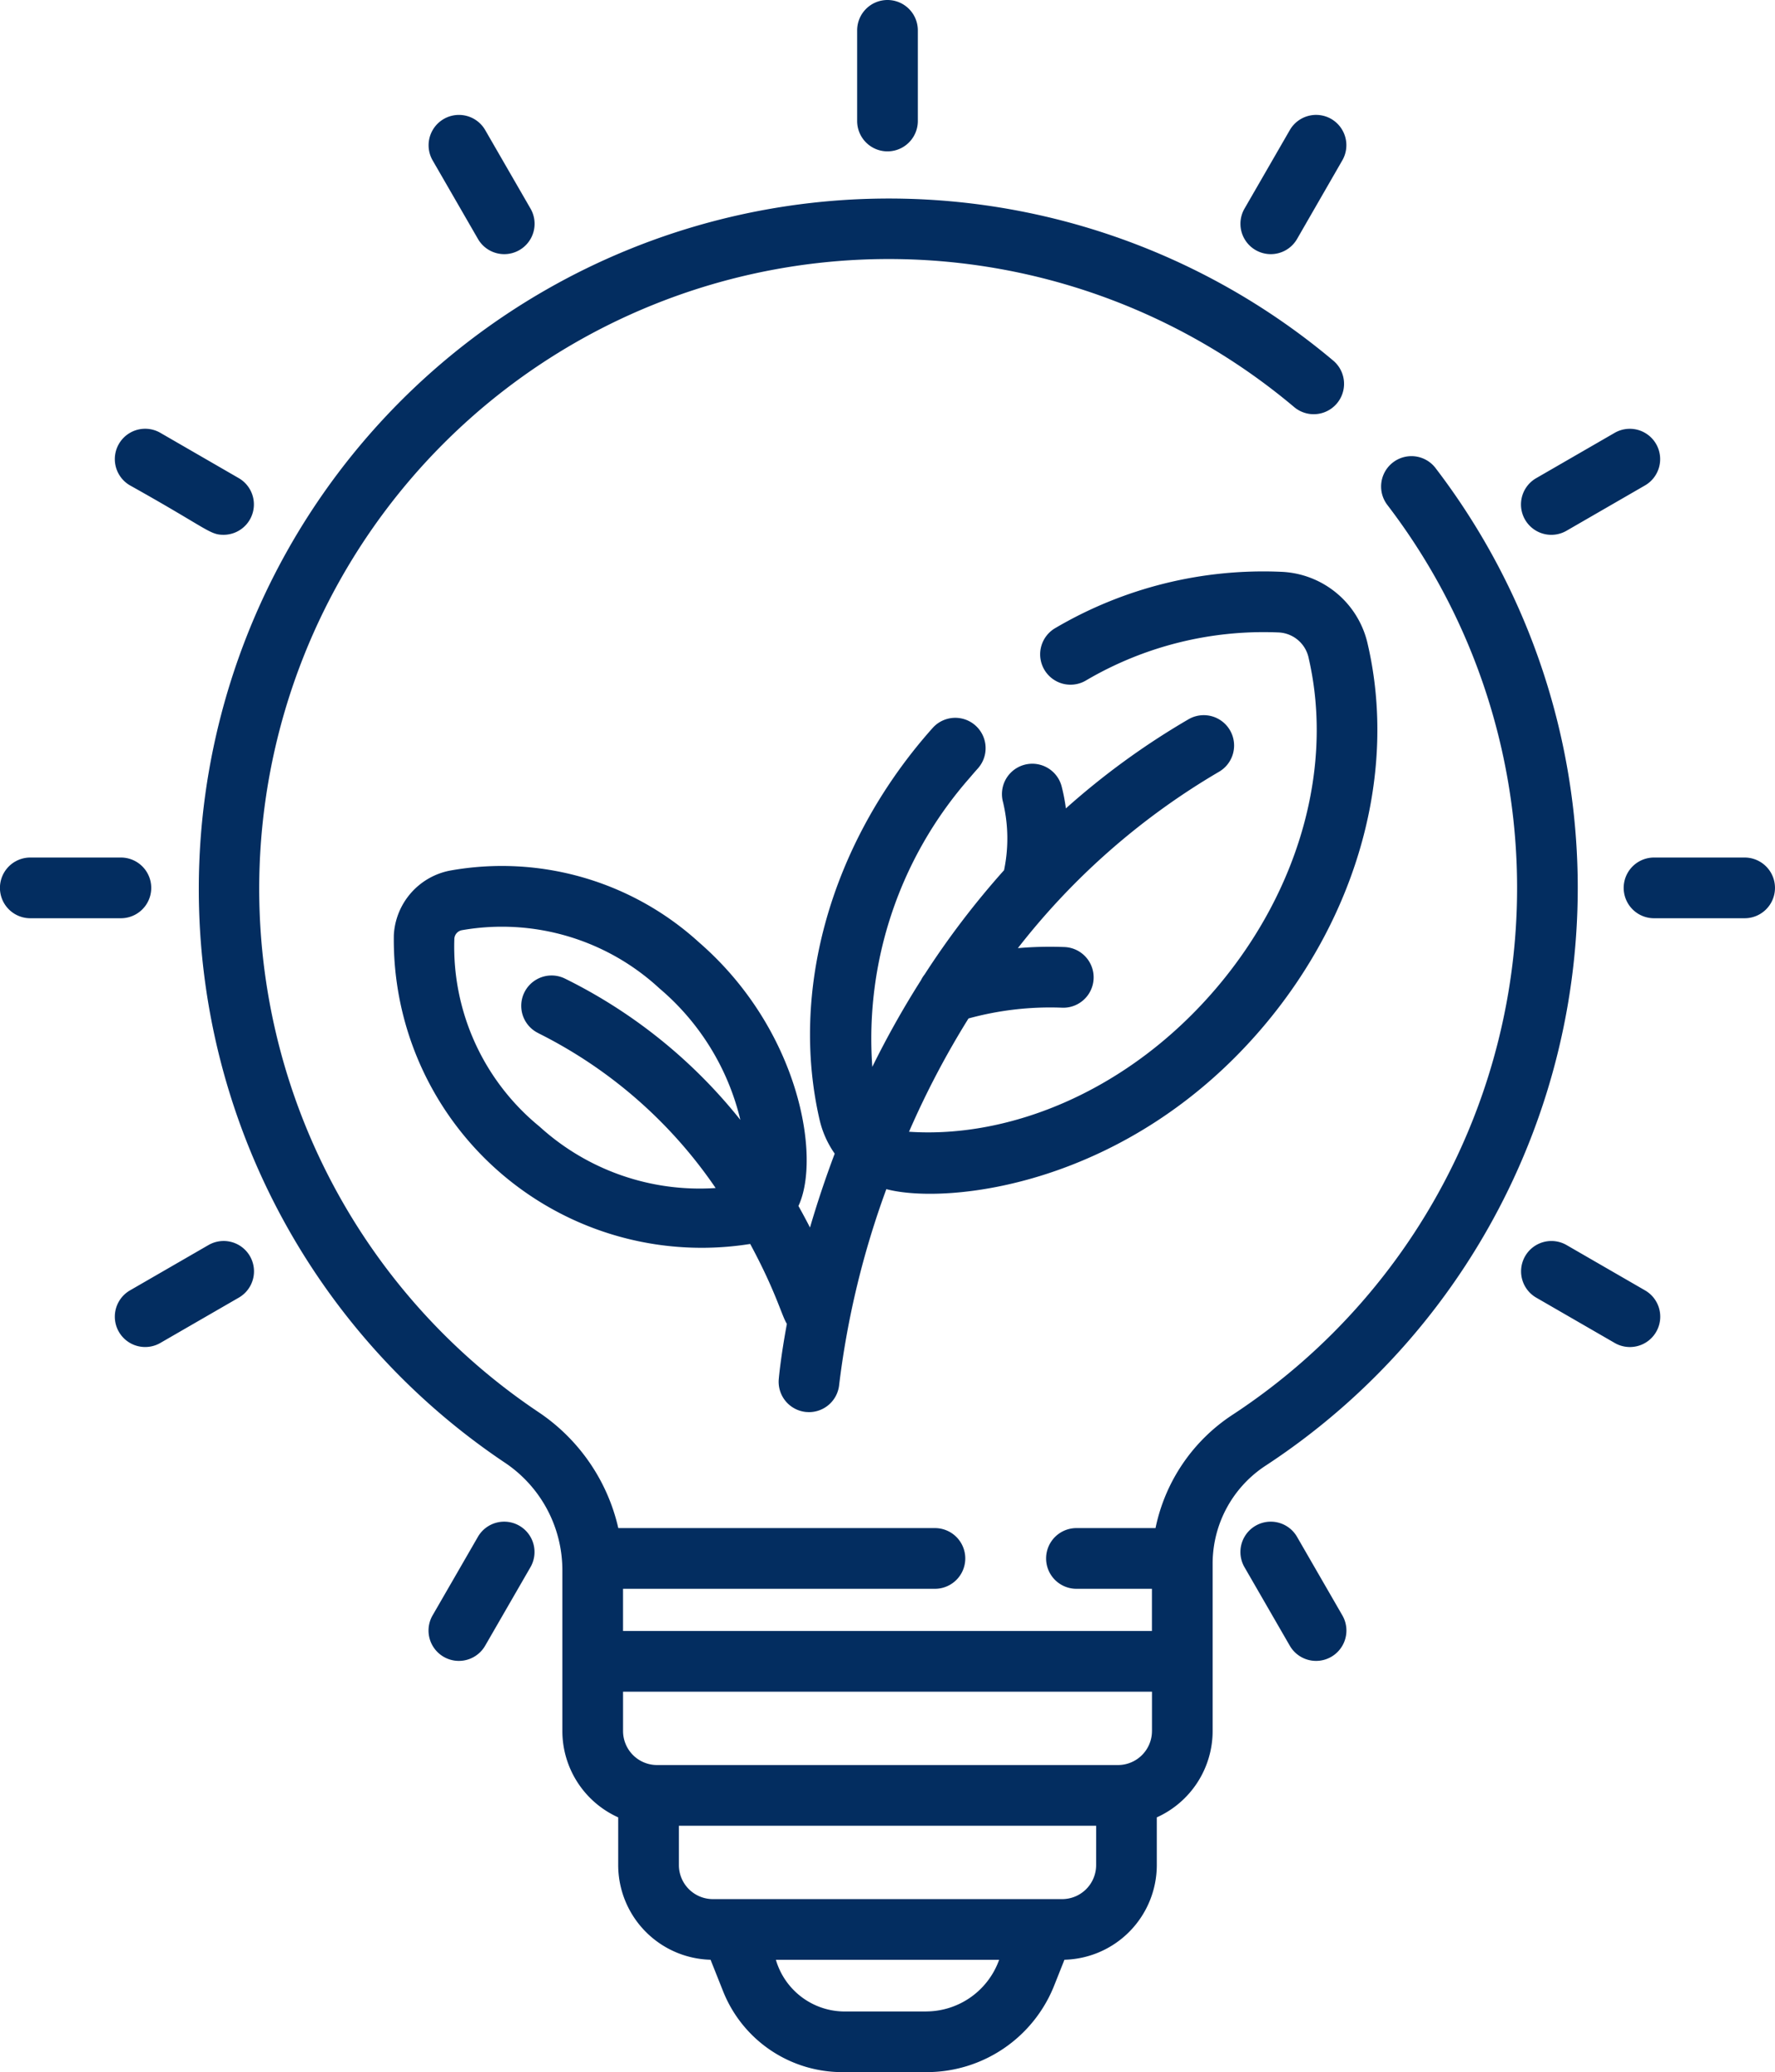 <svg id="renewable-energy" xmlns="http://www.w3.org/2000/svg" width="98.759" height="115.242" viewBox="0 0 98.759 115.242">
  <defs>
    <style>
      .cls-1 {
        fill: #032d60;
      }
    </style>
  </defs>
  <g id="Group_956" data-name="Group 956" transform="translate(90.34 47.691)">
    <g id="Group_955" data-name="Group 955">
      <path id="Path_31717" data-name="Path 31717" class="cls-1" d="M444.713,211.885h-5.042a1.688,1.688,0,0,0,0,3.376h5.042a1.688,1.688,0,1,0,0-3.376Z" transform="translate(-437.983 -211.885)"/>
    </g>
  </g>
  <g id="Group_958" data-name="Group 958" transform="translate(0 47.691)">
    <g id="Group_957" data-name="Group 957">
      <path id="Path_31718" data-name="Path 31718" class="cls-1" d="M43.346,211.885H38.3a1.688,1.688,0,0,0,0,3.376h5.042a1.688,1.688,0,0,0,0-3.376Z" transform="translate(-36.615 -211.885)"/>
    </g>
  </g>
  <g id="Group_960" data-name="Group 960" transform="translate(84.626 23.846)">
    <g id="Group_959" data-name="Group 959">
      <path id="Path_31719" data-name="Path 31719" class="cls-1" d="M420.113,106.787a1.689,1.689,0,0,0-2.306-.618l-4.367,2.521a1.688,1.688,0,1,0,1.688,2.924l4.367-2.521A1.688,1.688,0,0,0,420.113,106.787Z" transform="translate(-412.596 -105.942)"/>
    </g>
  </g>
  <g id="Group_962" data-name="Group 962" transform="translate(6.389 69.016)">
    <g id="Group_961" data-name="Group 961">
      <path id="Path_31720" data-name="Path 31720" class="cls-1" d="M72.518,307.47a1.689,1.689,0,0,0-2.306-.618l-4.367,2.521a1.688,1.688,0,0,0,1.688,2.924l4.367-2.521A1.688,1.688,0,0,0,72.518,307.47Z" transform="translate(-65.001 -306.626)"/>
    </g>
  </g>
  <g id="Group_964" data-name="Group 964" transform="translate(69.014 6.389)">
    <g id="Group_963" data-name="Group 963">
      <path id="Path_31721" data-name="Path 31721" class="cls-1" d="M348.287,28.614a1.688,1.688,0,0,0-2.306.618L343.46,33.6a1.688,1.688,0,1,0,2.924,1.688L348.9,30.92A1.688,1.688,0,0,0,348.287,28.614Z" transform="translate(-343.231 -28.387)"/>
    </g>
  </g>
  <g id="Group_966" data-name="Group 966" transform="translate(23.843 84.626)">
    <g id="Group_965" data-name="Group 965">
      <path id="Path_31722" data-name="Path 31722" class="cls-1" d="M147.6,376.207a1.688,1.688,0,0,0-2.306.618l-2.521,4.367a1.688,1.688,0,1,0,2.924,1.688l2.521-4.367A1.688,1.688,0,0,0,147.6,376.207Z" transform="translate(-142.547 -375.981)"/>
    </g>
  </g>
  <g id="Group_968" data-name="Group 968" transform="translate(47.691)">
    <g id="Group_967" data-name="Group 967">
      <path id="Path_31723" data-name="Path 31723" class="cls-1" d="M250.188,0A1.688,1.688,0,0,0,248.5,1.688V6.73a1.688,1.688,0,0,0,3.376,0V1.688A1.688,1.688,0,0,0,250.188,0Z" transform="translate(-248.5)"/>
    </g>
  </g>
  <g id="Group_970" data-name="Group 970" transform="translate(23.846 6.389)">
    <g id="Group_969" data-name="Group 969">
      <path id="Path_31724" data-name="Path 31724" class="cls-1" d="M148.229,33.6l-2.521-4.367a1.688,1.688,0,1,0-2.924,1.688l2.521,4.367a1.688,1.688,0,0,0,2.924-1.688Z" transform="translate(-142.557 -28.387)"/>
    </g>
  </g>
  <g id="Group_972" data-name="Group 972" transform="translate(69.015 84.626)">
    <g id="Group_971" data-name="Group 971">
      <path id="Path_31725" data-name="Path 31725" class="cls-1" d="M348.912,381.192l-2.521-4.367a1.688,1.688,0,0,0-2.924,1.688l2.521,4.367a1.688,1.688,0,1,0,2.924-1.688Z" transform="translate(-343.24 -375.981)"/>
    </g>
  </g>
  <g id="Group_974" data-name="Group 974" transform="translate(6.389 23.845)">
    <g id="Group_973" data-name="Group 973">
      <path id="Path_31726" data-name="Path 31726" class="cls-1" d="M71.9,108.688l-4.367-2.522a1.688,1.688,0,0,0-1.688,2.924c4.342,2.424,4.421,2.748,5.209,2.748A1.69,1.69,0,0,0,71.9,108.688Z" transform="translate(-65.001 -105.94)"/>
    </g>
  </g>
  <g id="Group_976" data-name="Group 976" transform="translate(84.626 69.016)">
    <g id="Group_975" data-name="Group 975">
      <path id="Path_31727" data-name="Path 31727" class="cls-1" d="M419.5,309.373l-4.367-2.521a1.688,1.688,0,0,0-1.688,2.924l4.367,2.521a1.688,1.688,0,1,0,1.688-2.924Z" transform="translate(-412.596 -306.625)"/>
    </g>
  </g>
  <g id="Group_978" data-name="Group 978" transform="translate(10.975 10.974)">
    <g id="Group_977" data-name="Group 977">
      <path id="Path_31728" data-name="Path 31728" class="cls-1" d="M154.269,63.812a1.688,1.688,0,0,0-2.679,2.055,35.03,35.03,0,0,1-8.6,50.588,9.917,9.917,0,0,0-4.3,6.311h-4.4a1.688,1.688,0,1,0,0,3.376h4.2v2.347H109.063v-2.347h17.354a1.688,1.688,0,1,0,0-3.376H108.8a10.6,10.6,0,0,0-4.461-6.463A35.024,35.024,0,1,1,146.4,60.419a1.688,1.688,0,1,0,2.182-2.577,38.4,38.4,0,1,0-46.121,61.268,7.192,7.192,0,0,1,3.226,5.976v8.968a5.273,5.273,0,0,0,3.107,4.8v2.654a5.272,5.272,0,0,0,5.139,5.264l.688,1.729a7.135,7.135,0,0,0,6.664,4.521h4.646a7.634,7.634,0,0,0,7.129-4.836l.562-1.414a5.272,5.272,0,0,0,5.139-5.264v-2.654a5.273,5.273,0,0,0,3.107-4.8v-9.344a6.506,6.506,0,0,1,2.975-5.434,38.407,38.407,0,0,0,9.425-55.464Zm-28.338,85.836h-4.646a3.993,3.993,0,0,1-3.717-2.871h12.42A4.324,4.324,0,0,1,125.932,149.647Zm9.455-8.138h0A1.893,1.893,0,0,1,133.5,143.4H114.061a1.893,1.893,0,0,1-1.89-1.891V139.32h23.216Zm3.106-7.456a1.893,1.893,0,0,1-1.89,1.89H110.954a1.893,1.893,0,0,1-1.89-1.89v-2.189h29.429v2.189Z" transform="translate(-85.373 -48.757)"/>
    </g>
  </g>
  <g id="Group_980" data-name="Group 980" transform="translate(21.873 31.768)">
    <g id="Group_979" data-name="Group 979">
      <path id="Path_31729" data-name="Path 31729" class="cls-1" d="M188.029,145.236a5.143,5.143,0,0,0-4.812-4.061,22.826,22.826,0,0,0-12.568,3.122,1.688,1.688,0,1,0,1.67,2.935,19.5,19.5,0,0,1,10.706-2.686,1.789,1.789,0,0,1,1.714,1.447c1.385,6.023-.512,12.847-5.075,18.254-4.9,5.8-11.542,8.448-17.165,8.068a48.449,48.449,0,0,1,3.309-6.3,17.166,17.166,0,0,1,5.182-.6,1.688,1.688,0,0,0,.185-3.371,20.7,20.7,0,0,0-2.62.06,39.441,39.441,0,0,1,11.192-9.809,1.688,1.688,0,0,0-1.7-2.918,41.857,41.857,0,0,0-6.82,4.955,10.454,10.454,0,0,0-.242-1.245,1.688,1.688,0,0,0-3.255.9,8.663,8.663,0,0,1,.057,3.782,46.669,46.669,0,0,0-4.422,5.8,1.68,1.68,0,0,0-.2.317,51.062,51.062,0,0,0-2.709,4.821,21.962,21.962,0,0,1,5.428-16.084q.221-.263.449-.517a1.688,1.688,0,0,0-2.521-2.246q-.257.288-.508.585c-5.245,6.214-7.407,14.136-5.785,21.188a5.384,5.384,0,0,0,.845,1.9c-.547,1.449-1,2.829-1.375,4.109q-.3-.588-.643-1.2c1.265-2.679.072-9.789-5.516-14.646a16.29,16.29,0,0,0-13.895-4,3.862,3.862,0,0,0-3.1,3.57,17.13,17.13,0,0,0,19.827,17.189c1.444,2.677,1.745,3.977,2.041,4.445-.341,1.837-.443,2.971-.452,3.078a1.688,1.688,0,0,0,1.539,1.824c.049,0,.1.006.145.006a1.689,1.689,0,0,0,1.68-1.544,48.428,48.428,0,0,1,2.622-10.857c3.349.884,13.446-.122,21.012-9.087C187.489,160.21,189.651,152.289,188.029,145.236ZM141.867,166.83a25.952,25.952,0,0,1,9.872,8.615,13.237,13.237,0,0,1-9.8-3.419,12.911,12.911,0,0,1-4.739-10.413.516.516,0,0,1,.444-.511,12.908,12.908,0,0,1,10.971,3.243,13.769,13.769,0,0,1,4.5,7.311,28.722,28.722,0,0,0-9.764-7.861,1.688,1.688,0,1,0-1.479,3.035Z" transform="translate(-133.795 -141.142)"/>
    </g>
  </g>
</svg>
